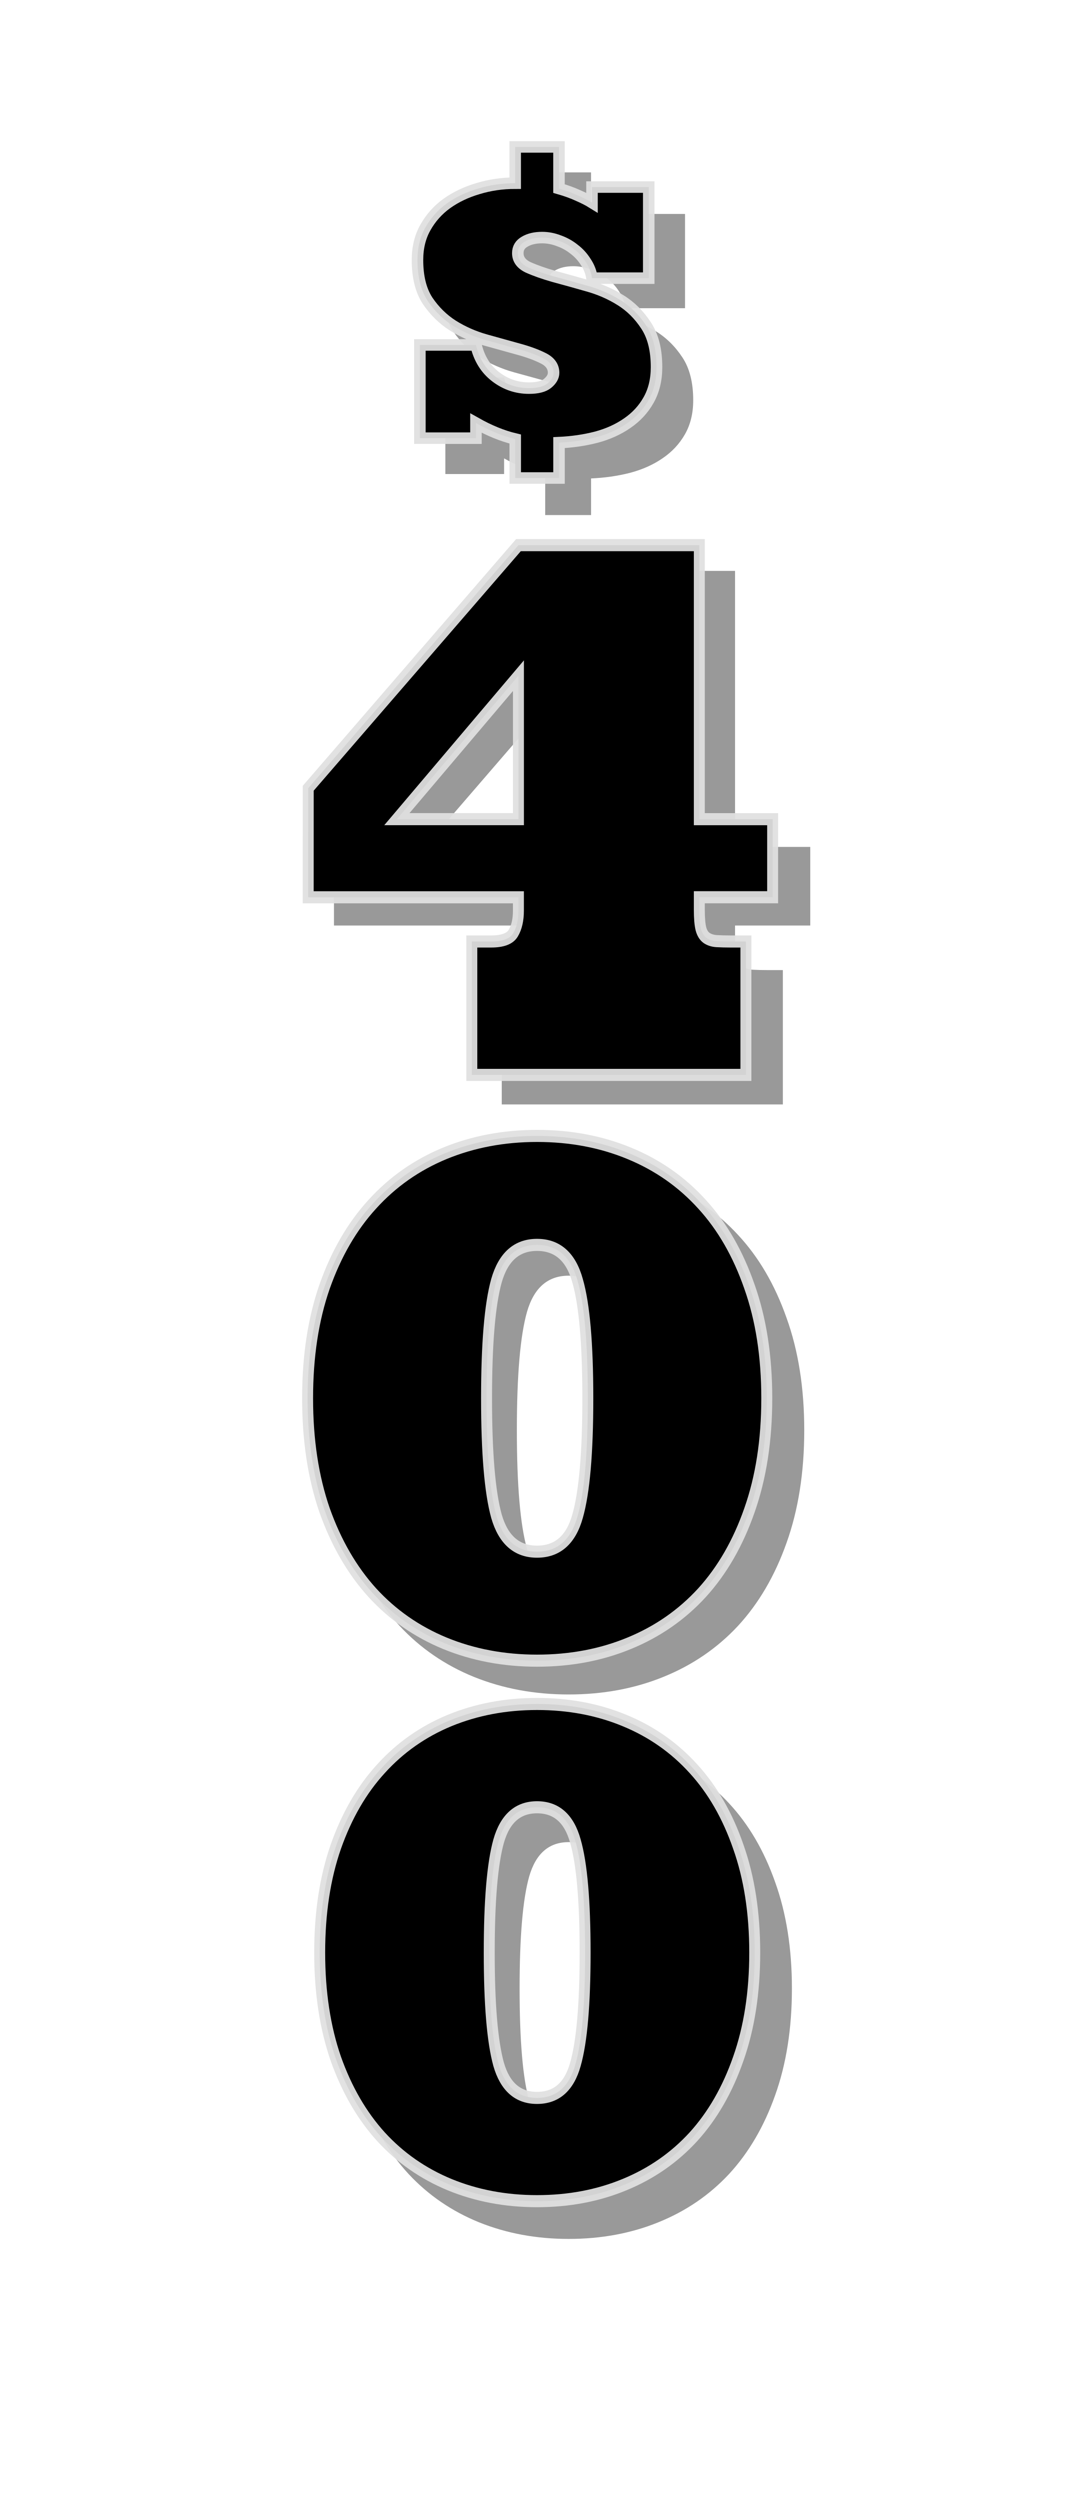<svg width="116.69" height="271.51" version="1.1" viewBox="0 0 30.874 71.838" xmlns="http://www.w3.org/2000/svg">
 <g>
  <g transform="scale(1.006 .994)" fill-opacity=".4" style="font-variant-caps:normal;font-variant-east-asian:normal;font-variant-ligatures:normal;font-variant-numeric:normal" aria-label="$">
   <path d="m15.58 13.73q-0.568-0.136-1.175-0.478v0.452h-1.679v-2.79h1.679q0.142 0.607 0.588 0.949t1.001 0.342q0.381 0 0.555-0.142 0.181-0.149 0.181-0.316 0-0.278-0.304-0.433-0.304-0.155-0.756-0.278-0.446-0.123-0.975-0.271-0.53-0.149-0.982-0.433-0.446-0.284-0.756-0.743-0.304-0.465-0.304-1.221 0-0.555 0.239-0.975 0.239-0.426 0.639-0.717 0.407-0.291 0.936-0.446 0.53-0.161 1.111-0.161v-1.085h1.311v1.246q0.316 0.09 0.568 0.207 0.252 0.11 0.42 0.213v-0.465h1.698v2.725h-1.698q-0.039-0.265-0.187-0.484-0.142-0.226-0.349-0.381-0.2-0.161-0.452-0.252-0.252-0.097-0.504-0.097-0.316 0-0.523 0.123-0.207 0.116-0.207 0.342 0 0.278 0.31 0.426 0.316 0.142 0.769 0.271 0.459 0.123 1.001 0.278 0.542 0.149 0.995 0.433 0.459 0.284 0.769 0.762 0.31 0.471 0.31 1.24 0 0.568-0.239 0.988-0.233 0.413-0.639 0.691-0.4 0.278-0.93 0.42-0.53 0.136-1.111 0.161v1.059h-1.311z" fill-opacity=".4" style="font-variant-caps:normal;font-variant-east-asian:normal;font-variant-ligatures:normal;font-variant-numeric:normal"/>
  </g>
  <g transform="scale(.961 1.041)" fill-opacity=".4" aria-label=" 4 0 0">
   <path d="m9.99 22.518 6.449-6.759h5.549v7.619h2.25v2.17h-2.25v0.35q0 0.35 0.05 0.53 0.05 0.17 0.17 0.25 0.13 0.08 0.31 0.09 0.19 0.01 0.43 0.01h0.47v3.709h-8.409v-3.709h0.59q0.53 0 0.68-0.23 0.16-0.24 0.16-0.63v-0.37h-6.449zm2.72 0.86h3.729v-3.99z" style="font-variant-caps:normal;font-variant-east-asian:normal;font-variant-ligatures:normal;font-variant-numeric:normal"/>
   <path d="m9.971 39.479q0-1.748 0.522-3.106 0.532-1.368 1.463-2.289 0.931-0.931 2.223-1.415 1.301-0.484 2.831-0.484 1.539 0 2.831 0.484 1.301 0.484 2.232 1.415 0.931 0.921 1.453 2.289 0.532 1.358 0.532 3.106t-0.532 3.116q-0.522 1.358-1.453 2.289-0.931 0.921-2.232 1.406-1.292 0.484-2.831 0.484-1.529 0-2.831-0.484-1.292-0.484-2.223-1.406-0.931-0.931-1.463-2.289-0.522-1.368-0.522-3.116zm5.49 0q0 2.28 0.304 3.277 0.313 0.988 1.244 0.988 0.94 0 1.244-0.988 0.313-0.997 0.313-3.277t-0.313-3.268q-0.304-0.997-1.244-0.997-0.931 0-1.244 0.997-0.304 0.988-0.304 3.268z" style="font-variant-caps:normal;font-variant-east-asian:normal;font-variant-ligatures:normal;font-variant-numeric:normal"/>
   <path d="m10.342 54.891q0-1.656 0.495-2.943 0.504-1.296 1.386-2.169 0.882-0.882 2.106-1.341 1.233-0.459 2.682-0.459 1.458 0 2.682 0.459 1.233 0.459 2.115 1.341 0.882 0.873 1.377 2.169 0.504 1.287 0.504 2.943 0 1.656-0.504 2.952-0.495 1.287-1.377 2.169-0.882 0.873-2.115 1.332-1.224 0.459-2.682 0.459-1.449 0-2.682-0.459-1.224-0.459-2.106-1.332-0.882-0.882-1.386-2.169-0.495-1.296-0.495-2.952zm5.201 0q0 2.16 0.288 3.105 0.297 0.936 1.179 0.936 0.891 0 1.179-0.936 0.297-0.945 0.297-3.105t-0.297-3.096q-0.288-0.945-1.179-0.945-0.882 0-1.179 0.945-0.288 0.936-0.288 3.096z" style="font-variant-caps:normal;font-variant-east-asian:normal;font-variant-ligatures:normal;font-variant-numeric:normal"/>
  </g>
  <g transform="scale(.952 1.05)" stroke="#e0e0e0" stroke-opacity=".94" stroke-width=".331" aria-label=" 4 0 0">
   <path d="m9.307 21.572 6.348-6.653h5.462v7.5h2.214v2.136h-2.214v0.344q0 0.344 0.049 0.522 0.049 0.167 0.167 0.246 0.128 0.079 0.305 0.089 0.187 0.01 0.423 0.01h0.463v3.651h-8.277v-3.651h0.581q0.522 0 0.669-0.226 0.157-0.236 0.157-0.62v-0.364h-6.348zm2.677 0.846h3.671v-3.927z" style="font-variant-caps:normal;font-variant-east-asian:normal;font-variant-ligatures:normal;font-variant-numeric:normal"/>
   <path d="m9.288 38.267q0-1.72 0.514-3.057 0.524-1.346 1.44-2.253 0.916-0.916 2.188-1.393 1.281-0.477 2.786-0.477 1.515 0 2.786 0.477 1.281 0.477 2.197 1.393 0.916 0.907 1.431 2.253 0.524 1.337 0.524 3.057t-0.524 3.067q-0.514 1.337-1.431 2.253-0.916 0.907-2.197 1.384-1.272 0.477-2.786 0.477-1.505 0-2.786-0.477-1.272-0.477-2.188-1.384-0.916-0.916-1.44-2.253-0.514-1.346-0.514-3.067zm5.404 0q0 2.244 0.299 3.226 0.309 0.972 1.225 0.972 0.926 0 1.225-0.972 0.309-0.982 0.309-3.226t-0.309-3.216q-0.299-0.982-1.225-0.982-0.916 0-1.225 0.982-0.299 0.972-0.299 3.216z" style="font-variant-caps:normal;font-variant-east-asian:normal;font-variant-ligatures:normal;font-variant-numeric:normal"/>
   <path d="m9.653 53.437q0-1.63 0.487-2.897 0.496-1.276 1.364-2.135 0.868-0.868 2.073-1.32 1.214-0.452 2.64-0.452 1.435 0 2.64 0.452 1.214 0.452 2.082 1.32 0.868 0.859 1.355 2.135 0.496 1.267 0.496 2.897 0 1.63-0.496 2.905-0.487 1.267-1.355 2.135-0.868 0.859-2.082 1.311-1.205 0.452-2.64 0.452-1.426 0-2.64-0.452-1.205-0.452-2.073-1.311-0.868-0.868-1.364-2.135-0.487-1.276-0.487-2.905zm5.12 0q0 2.126 0.283 3.056 0.292 0.921 1.16 0.921 0.877 0 1.16-0.921 0.292-0.93 0.292-3.056 0-2.126-0.292-3.047-0.283-0.93-1.16-0.93-0.868 0-1.16 0.93-0.283 0.921-0.283 3.047z" style="font-variant-caps:normal;font-variant-east-asian:normal;font-variant-ligatures:normal;font-variant-numeric:normal"/>
  </g>
  <g stroke="#e0e0e0" stroke-opacity=".94" stroke-width=".331" style="font-variant-caps:normal;font-variant-east-asian:normal;font-variant-ligatures:normal;font-variant-numeric:normal" aria-label="$">
   <path d="m14.811 12.616q-0.546-0.13-1.129-0.459v0.434h-1.612v-2.679h1.612q0.136 0.583 0.564 0.912 0.428 0.329 0.961 0.329 0.366 0 0.533-0.136 0.174-0.143 0.174-0.304 0-0.267-0.291-0.415-0.291-0.149-0.726-0.267-0.428-0.118-0.936-0.26-0.508-0.143-0.943-0.415-0.428-0.273-0.726-0.713-0.291-0.446-0.291-1.172 0-0.533 0.229-0.936 0.229-0.409 0.614-0.688 0.391-0.279 0.899-0.428 0.508-0.155 1.067-0.155v-1.042h1.259v1.197q0.304 0.087 0.546 0.198 0.242 0.105 0.403 0.205v-0.446h1.631v2.617h-1.631q-0.037-0.254-0.18-0.465-0.136-0.217-0.335-0.366-0.192-0.155-0.434-0.242-0.242-0.093-0.484-0.093-0.304 0-0.502 0.118-0.198 0.112-0.198 0.329 0 0.267 0.298 0.409 0.304 0.136 0.738 0.26 0.44 0.118 0.961 0.267 0.521 0.143 0.955 0.415 0.44 0.273 0.738 0.732 0.298 0.453 0.298 1.191 0 0.546-0.229 0.949-0.223 0.397-0.614 0.664-0.384 0.267-0.893 0.403-0.508 0.13-1.067 0.155v1.017h-1.259z" stroke="#e0e0e0" stroke-opacity=".94" stroke-width=".331" style="font-variant-caps:normal;font-variant-east-asian:normal;font-variant-ligatures:normal;font-variant-numeric:normal"/>
  </g>
 </g>
</svg>
